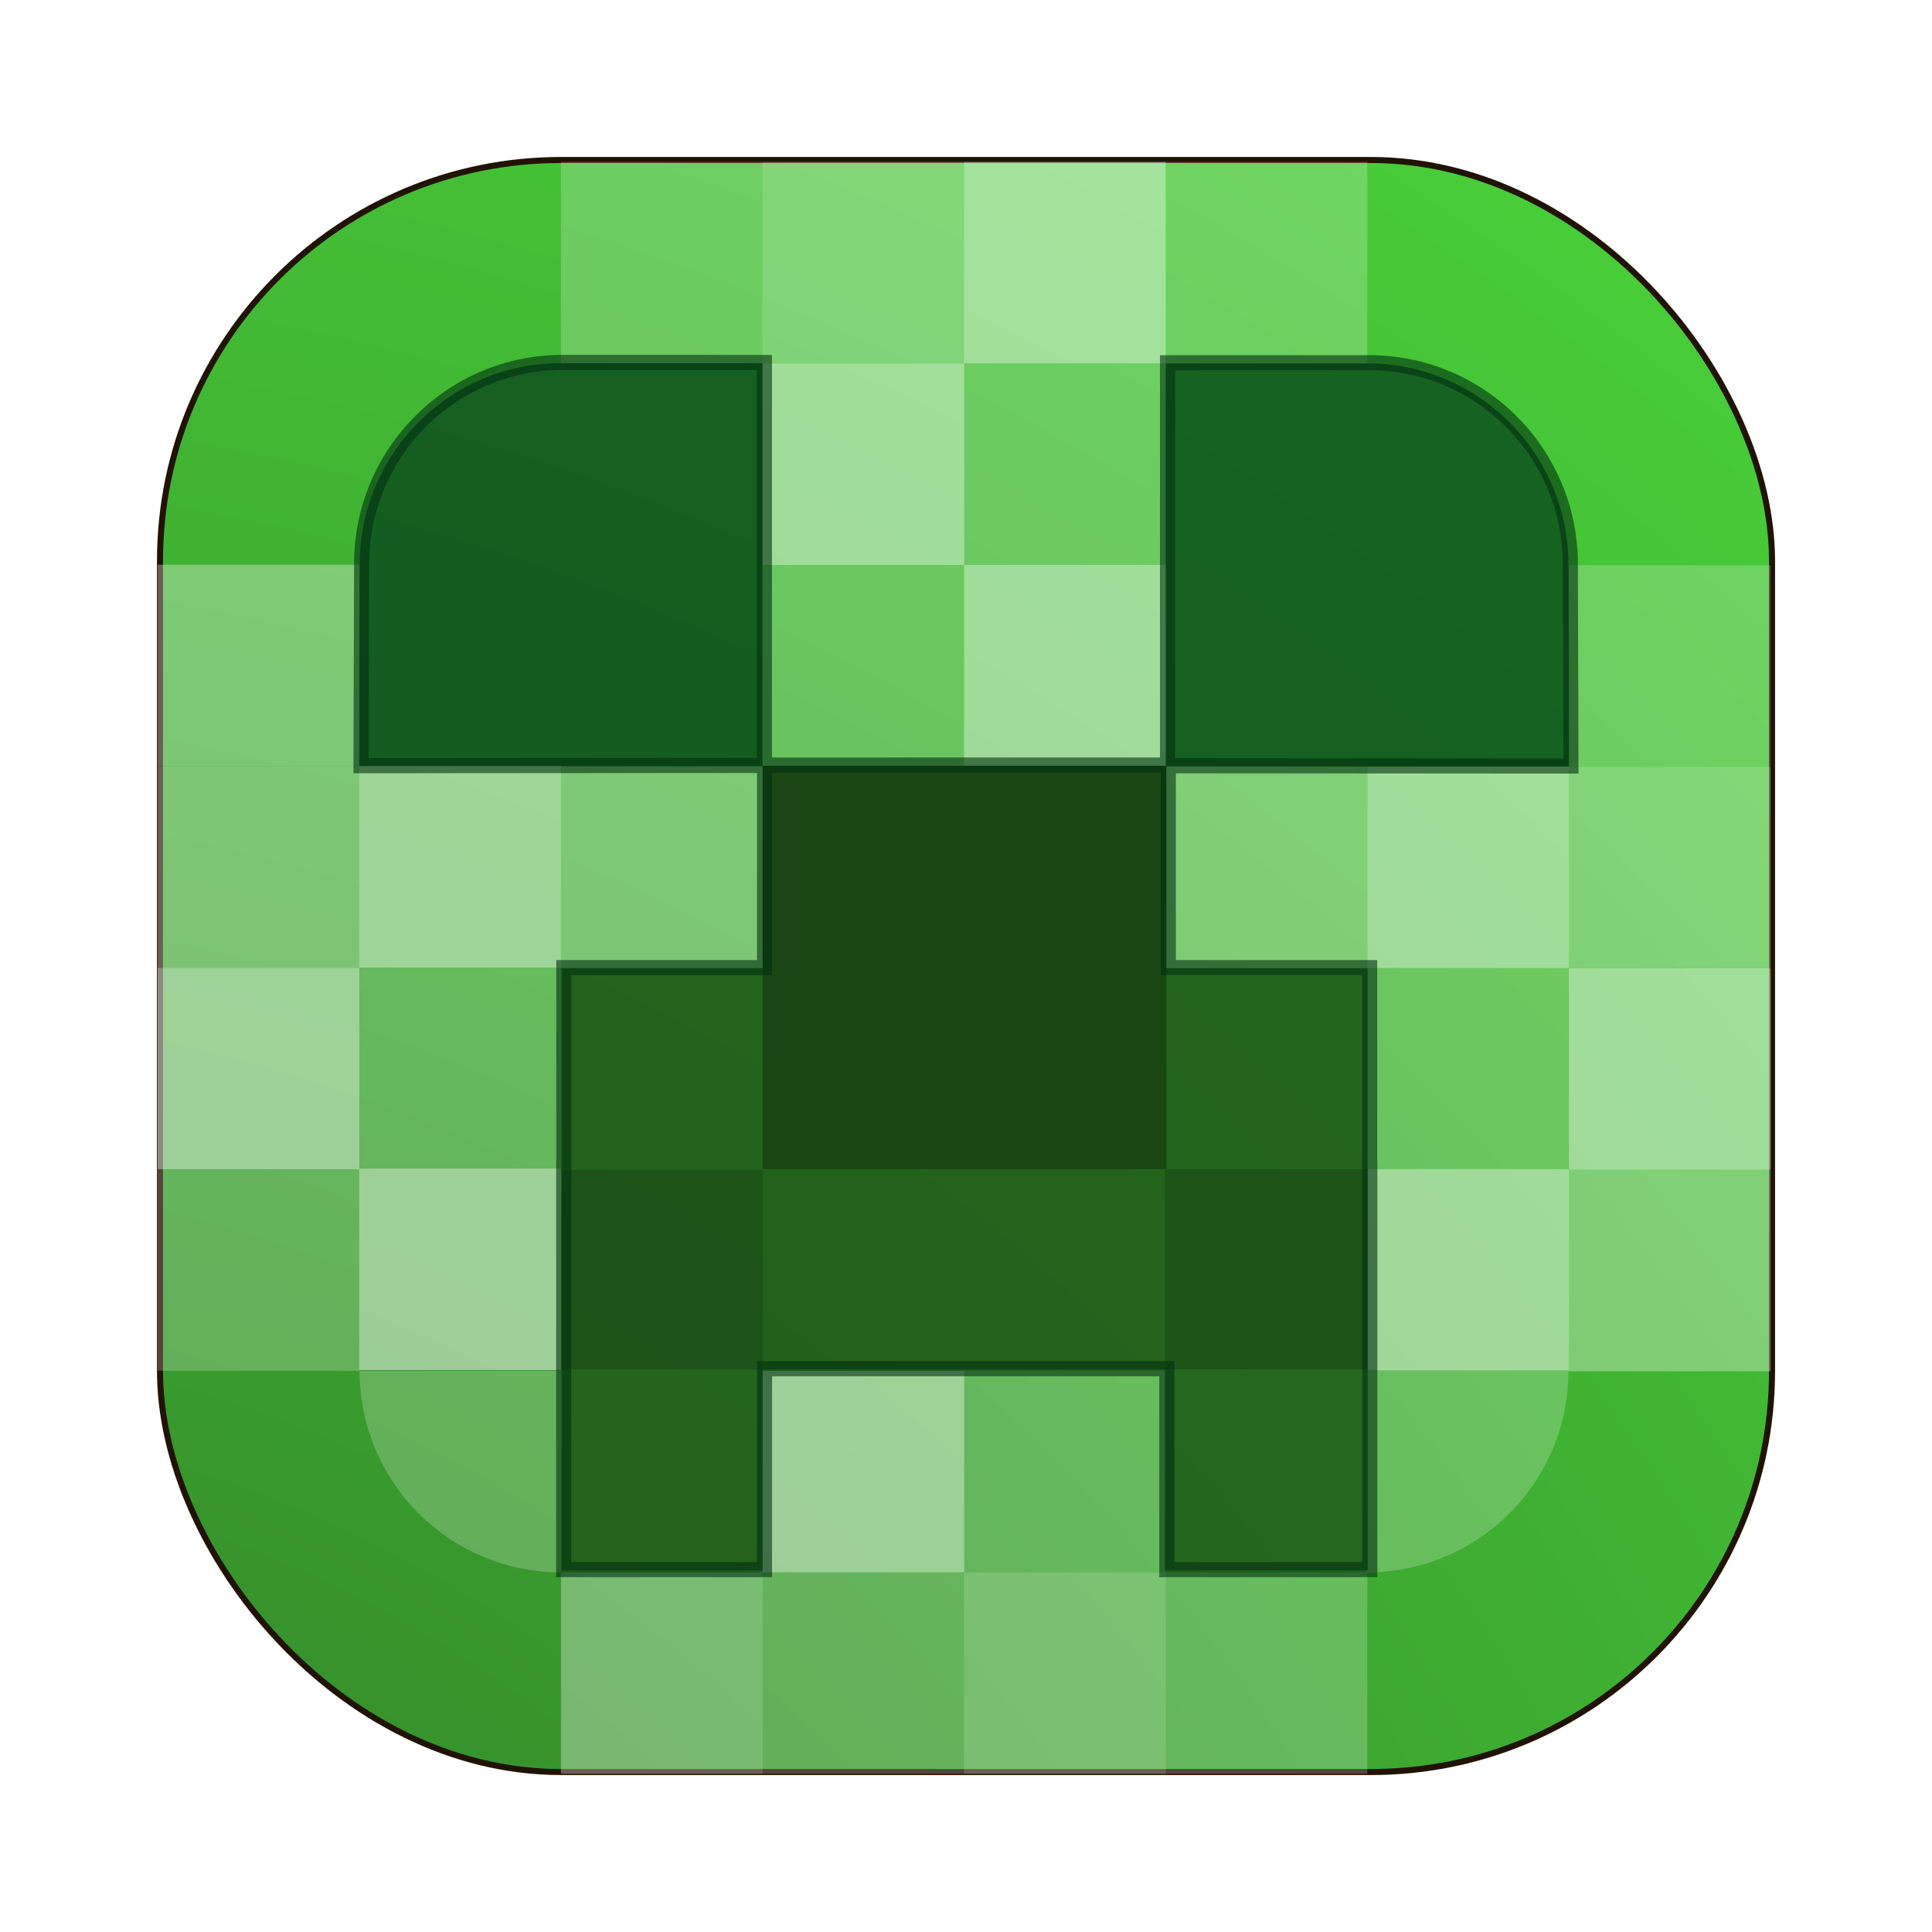 <?xml version="1.0" encoding="UTF-8" standalone="no"?>
<svg
   width="64"
   height="64"
   version="1"
   id="svg79"
   sodipodi:docname="minecraft.svg"
   inkscape:version="1.4 (e7c3feb100, 2024-10-09)"
   xmlns:inkscape="http://www.inkscape.org/namespaces/inkscape"
   xmlns:sodipodi="http://sodipodi.sourceforge.net/DTD/sodipodi-0.dtd"
   xmlns:xlink="http://www.w3.org/1999/xlink"
   xmlns="http://www.w3.org/2000/svg"
   xmlns:svg="http://www.w3.org/2000/svg">
  <defs
     id="defs79">
    <inkscape:path-effect
       effect="fillet_chamfer"
       id="path-effect6"
       is_visible="true"
       lpeversion="1"
       nodesatellites_param="F,0,0,1,0,6.681,0,1 @ F,0,0,1,0,0,0,1 @ F,0,0,1,0,0,0,1 @ F,0,0,1,0,0,0,1"
       radius="0"
       unit="px"
       method="auto"
       mode="F"
       chamfer_steps="1"
       flexible="false"
       use_knot_distance="true"
       apply_no_radius="true"
       apply_with_radius="true"
       only_selected="false"
       hide_knots="false" />
    <inkscape:path-effect
       effect="fillet_chamfer"
       id="path-effect5"
       is_visible="true"
       lpeversion="1"
       nodesatellites_param="F,0,0,1,0,6.681,0,1 @ F,0,0,1,0,0,0,1 @ F,0,0,1,0,0,0,1 @ F,0,0,1,0,0,0,1"
       radius="0"
       unit="px"
       method="auto"
       mode="F"
       chamfer_steps="1"
       flexible="false"
       use_knot_distance="true"
       apply_no_radius="true"
       apply_with_radius="true"
       only_selected="false"
       hide_knots="false" />
    <inkscape:path-effect
       effect="fillet_chamfer"
       id="path-effect4"
       is_visible="true"
       lpeversion="1"
       nodesatellites_param="F,0,0,1,0,6.681,0,1 @ F,0,0,1,0,0,0,1 @ F,0,0,1,0,0,0,1 @ F,0,0,1,0,0,0,1"
       radius="0"
       unit="px"
       method="auto"
       mode="F"
       chamfer_steps="1"
       flexible="false"
       use_knot_distance="true"
       apply_no_radius="true"
       apply_with_radius="true"
       only_selected="false"
       hide_knots="false" />
    <inkscape:path-effect
       effect="fillet_chamfer"
       id="path-effect3"
       is_visible="true"
       lpeversion="1"
       nodesatellites_param="F,0,0,1,0,6.681,0,1 @ F,0,0,1,0,0,0,1 @ F,0,0,1,0,0,0,1 @ F,0,0,1,0,0,0,1"
       radius="0"
       unit="px"
       method="auto"
       mode="F"
       chamfer_steps="1"
       flexible="false"
       use_knot_distance="true"
       apply_no_radius="true"
       apply_with_radius="true"
       only_selected="false"
       hide_knots="false" />
    <inkscape:path-effect
       effect="fillet_chamfer"
       id="path-effect2"
       is_visible="true"
       lpeversion="1"
       nodesatellites_param="F,0,0,1,0,0,0,1 @ F,0,0,1,0,0,0,1 @ F,0,0,1,0,0,0,1 @ F,0,0,1,0,6.398,0,1"
       radius="0"
       unit="px"
       method="auto"
       mode="F"
       chamfer_steps="1"
       flexible="false"
       use_knot_distance="true"
       apply_no_radius="true"
       apply_with_radius="true"
       only_selected="false"
       hide_knots="false" />
    <inkscape:path-effect
       effect="fillet_chamfer"
       id="path-effect1"
       is_visible="true"
       lpeversion="1"
       nodesatellites_param="F,0,0,1,0,0,0,1 @ F,0,0,1,0,0,0,1 @ F,0,0,1,0,6.405,0,1 @ F,0,0,1,0,0,0,1"
       radius="0"
       unit="px"
       method="auto"
       mode="F"
       chamfer_steps="1"
       flexible="false"
       use_knot_distance="true"
       apply_no_radius="true"
       apply_with_radius="true"
       only_selected="false"
       hide_knots="false" />
    <inkscape:path-effect
       effect="fillet_chamfer"
       id="path-effect18"
       is_visible="true"
       lpeversion="1"
       nodesatellites_param="F,0,0,1,0,7.814,0,1 @ F,0,0,1,0,0,0,1 @ F,0,0,1,0,0,0,1 @ F,0,0,1,0,0,0,1"
       radius="0"
       unit="px"
       method="auto"
       mode="F"
       chamfer_steps="1"
       flexible="false"
       use_knot_distance="true"
       apply_no_radius="true"
       apply_with_radius="true"
       only_selected="false"
       hide_knots="false" />
    <inkscape:path-effect
       effect="fillet_chamfer"
       id="path-effect17"
       is_visible="true"
       lpeversion="1"
       nodesatellites_param="F,0,0,1,0,0,0,1 @ F,0,0,1,0,0,0,1 @ F,0,0,1,0,0,0,1 @ F,0,0,1,0,0,0,1"
       radius="0"
       unit="px"
       method="auto"
       mode="F"
       chamfer_steps="1"
       flexible="false"
       use_knot_distance="true"
       apply_no_radius="true"
       apply_with_radius="true"
       only_selected="false"
       hide_knots="false" />
    <inkscape:path-effect
       effect="fillet_chamfer"
       id="path-effect16"
       is_visible="true"
       lpeversion="1"
       nodesatellites_param="F,0,0,1,0,0,0,1 @ F,0,0,1,0,6.398,0,1 @ F,0,0,1,0,0,0,1 @ F,0,0,1,0,0,0,1"
       radius="0"
       unit="px"
       method="auto"
       mode="F"
       chamfer_steps="1"
       flexible="false"
       use_knot_distance="true"
       apply_no_radius="true"
       apply_with_radius="true"
       only_selected="false"
       hide_knots="false" />
    <inkscape:path-effect
       effect="fillet_chamfer"
       id="path-effect15"
       is_visible="true"
       lpeversion="1"
       nodesatellites_param="F,0,0,1,0,0,0,1 @ F,0,0,1,0,0,0,1 @ F,0,0,1,0,6.405,0,1 @ F,0,0,1,0,0,0,1"
       radius="0"
       unit="px"
       method="auto"
       mode="F"
       chamfer_steps="1"
       flexible="false"
       use_knot_distance="true"
       apply_no_radius="true"
       apply_with_radius="true"
       only_selected="false"
       hide_knots="false" />
    <inkscape:path-effect
       effect="fillet_chamfer"
       id="path-effect14"
       is_visible="true"
       lpeversion="1"
       nodesatellites_param="F,0,0,1,0,0,0,1 @ F,0,0,1,0,0,0,1 @ F,0,0,1,0,0,0,1 @ F,0,0,1,0,6.398,0,1"
       radius="0"
       unit="px"
       method="auto"
       mode="F"
       chamfer_steps="1"
       flexible="false"
       use_knot_distance="true"
       apply_no_radius="true"
       apply_with_radius="true"
       only_selected="false"
       hide_knots="false" />
    <inkscape:path-effect
       effect="fillet_chamfer"
       id="path-effect13"
       is_visible="true"
       lpeversion="1"
       nodesatellites_param="F,0,0,1,0,6.405,0,1 @ F,0,0,1,0,0,0,1 @ F,0,0,1,0,0,0,1 @ F,0,0,1,0,0,0,1"
       radius="0"
       unit="px"
       method="auto"
       mode="F"
       chamfer_steps="1"
       flexible="false"
       use_knot_distance="true"
       apply_no_radius="true"
       apply_with_radius="true"
       only_selected="false"
       hide_knots="false" />
    <linearGradient
       id="linearGradient2"
       inkscape:collect="always">
      <stop
         style="stop-color:#2c7024;stop-opacity:1;"
         offset="0"
         id="stop2" />
      <stop
         style="stop-color:#4cda3b;stop-opacity:1;"
         offset="1"
         id="stop3" />
    </linearGradient>
    <inkscape:path-effect
       effect="fillet_chamfer"
       id="path-effect18-7"
       is_visible="true"
       lpeversion="1"
       nodesatellites_param="F,0,0,1,0,7.814,0,1 @ F,0,0,1,0,0,0,1 @ F,0,0,1,0,0,0,1 @ F,0,0,1,0,0,0,1"
       radius="0"
       unit="px"
       method="auto"
       mode="F"
       chamfer_steps="1"
       flexible="false"
       use_knot_distance="true"
       apply_no_radius="true"
       apply_with_radius="true"
       only_selected="false"
       hide_knots="false" />
    <inkscape:path-effect
       effect="fillet_chamfer"
       id="path-effect18-3"
       is_visible="true"
       lpeversion="1"
       nodesatellites_param="F,0,0,1,0,7.814,0,1 @ F,0,0,1,0,0,0,1 @ F,0,0,1,0,0,0,1 @ F,0,0,1,0,0,0,1"
       radius="0"
       unit="px"
       method="auto"
       mode="F"
       chamfer_steps="1"
       flexible="false"
       use_knot_distance="true"
       apply_no_radius="true"
       apply_with_radius="true"
       only_selected="false"
       hide_knots="false" />
    <inkscape:path-effect
       effect="fillet_chamfer"
       id="path-effect18-7-6"
       is_visible="true"
       lpeversion="1"
       nodesatellites_param="F,0,0,1,0,7.814,0,1 @ F,0,0,1,0,0,0,1 @ F,0,0,1,0,0,0,1 @ F,0,0,1,0,0,0,1"
       radius="0"
       unit="px"
       method="auto"
       mode="F"
       chamfer_steps="1"
       flexible="false"
       use_knot_distance="true"
       apply_no_radius="true"
       apply_with_radius="true"
       only_selected="false"
       hide_knots="false" />
    <inkscape:path-effect
       effect="fillet_chamfer"
       id="path-effect18-7-7"
       is_visible="true"
       lpeversion="1"
       nodesatellites_param="F,0,0,1,0,7.814,0,1 @ F,0,0,1,0,0,0,1 @ F,0,0,1,0,0,0,1 @ F,0,0,1,0,0,0,1"
       radius="0"
       unit="px"
       method="auto"
       mode="F"
       chamfer_steps="1"
       flexible="false"
       use_knot_distance="true"
       apply_no_radius="true"
       apply_with_radius="true"
       only_selected="false"
       hide_knots="false" />
    <inkscape:path-effect
       effect="fillet_chamfer"
       id="path-effect18-0"
       is_visible="true"
       lpeversion="1"
       nodesatellites_param="F,0,0,1,0,7.814,0,1 @ F,0,0,1,0,0,0,1 @ F,0,0,1,0,0,0,1 @ F,0,0,1,0,0,0,1"
       radius="0"
       unit="px"
       method="auto"
       mode="F"
       chamfer_steps="1"
       flexible="false"
       use_knot_distance="true"
       apply_no_radius="true"
       apply_with_radius="true"
       only_selected="false"
       hide_knots="false" />
    <radialGradient
       inkscape:collect="always"
       xlink:href="#linearGradient2"
       id="radialGradient6"
       cx="51.757"
       cy="73.808"
       fx="51.757"
       fy="73.808"
       r="26.7"
       gradientUnits="userSpaceOnUse"
       gradientTransform="matrix(3.759,-2.17,2.17,3.759,-361.306,-75.59)" />
    <filter
       inkscape:collect="always"
       style="color-interpolation-filters:sRGB"
       id="filter6"
       x="-0.098"
       y="-0.098"
       width="1.197"
       height="1.197">
      <feGaussianBlur
         inkscape:collect="always"
         stdDeviation="2.147"
         id="feGaussianBlur6" />
    </filter>
    <filter
       inkscape:collect="always"
       style="color-interpolation-filters:sRGB"
       id="filter7"
       x="-0.166"
       y="-0.166"
       width="1.332"
       height="1.333">
      <feGaussianBlur
         inkscape:collect="always"
         stdDeviation="2.669"
         id="feGaussianBlur7" />
    </filter>
  </defs>
  <sodipodi:namedview
     id="namedview79"
     pagecolor="#ffffff"
     bordercolor="#000000"
     borderopacity="0.25"
     inkscape:showpageshadow="2"
     inkscape:pageopacity="0.0"
     inkscape:pagecheckerboard="0"
     inkscape:deskcolor="#d1d1d1"
     inkscape:zoom="11.313709"
     inkscape:cx="28.991377"
     inkscape:cy="36.460192"
     inkscape:window-width="1920"
     inkscape:window-height="1020"
     inkscape:window-x="0"
     inkscape:window-y="0"
     inkscape:window-maximized="1"
     inkscape:current-layer="svg79" />
  <g
     id="g3"
     transform="matrix(0.905,0,0,0.905,-52.682,2.929)"
     style="stroke:#000600;stroke-width:0.5;stroke-dasharray:none;stroke-opacity:1" />
  <rect
     style="fill:url(#radialGradient6);stroke:none;stroke-width:0.088;stop-color:#000000"
     id="rect28-3"
     width="53.401"
     height="53.401"
     x="5.238"
     y="5.363"
     ry="13.285"
     rx="13.285" />
  <rect
     style="fill:none;stroke:#211302;stroke-width:0.2;stop-color:#000000;stroke-opacity:1;stroke-dasharray:none;filter:url(#filter6)"
     id="rect28-3-0"
     width="53.401"
     height="53.401"
     x="5.3"
     y="5.3"
     ry="13.285"
     rx="13.285" />
  <rect
     style="opacity:0.771;fill:#1c4e16;fill-opacity:1;stroke:#211302;stroke-width:0;stroke-dasharray:none"
     id="rect1-3-6-5-3-0-2-7-55-6-4-0"
     width="26.695"
     height="13.285"
     x="18.613"
     y="32.077"
     ry="0"
     rx="0" />
  <rect
     style="opacity:0.216;mix-blend-mode:normal;fill:#ffffff;fill-opacity:1;stroke:none;stroke-width:0;stroke-dasharray:none;stroke-opacity:1"
     id="rect1-3-6-5-3-0-2-2-5"
     width="6.681"
     height="6.674"
     x="18.582"
     y="5.365"
     ry="0"
     rx="0" />
  <path
     id="rect1-3-6-5-3-0-2-28-7-7-6"
     style="opacity:0.684;mix-blend-mode:multiply;fill:#003718;fill-opacity:1;stroke:#211302;stroke-width:0;stroke-dasharray:none"
     d="m 38.614,12.04 v 13.348 l 13.363,0.01 -0.019,-6.686 c -0.002,-3.687 -2.981,-6.675 -6.669,-6.674 -2.288,0.003 -4.387,0.002 -6.675,0.002 z"
     sodipodi:nodetypes="cccccc" />
  <path
     id="rect1-3-6-5-3-0-2-28-7-7-6-6"
     style="opacity:0.684;mix-blend-mode:multiply;fill:#003718;fill-opacity:1;stroke:#211302;stroke-width:0;stroke-dasharray:none"
     d="m 25.259,12.031 v 13.348 l -13.363,0.01 0.019,-6.686 c 0.002,-3.687 2.981,-6.675 6.669,-6.674 2.288,0.003 4.387,0.002 6.675,0.002 z"
     sodipodi:nodetypes="cccccc" />
  <rect
     style="opacity:0.325;mix-blend-mode:normal;fill:#ffffff;fill-opacity:1;stroke:none;stroke-width:0;stroke-dasharray:none;stroke-opacity:1"
     id="rect1-3-6-5-3-0-2-2-6-6-35"
     width="6.681"
     height="6.674"
     x="18.582"
     y="25.389"
     ry="0"
     rx="0" />
  <rect
     style="opacity:0.325;mix-blend-mode:normal;fill:#ffffff;fill-opacity:1;stroke:none;stroke-width:0;stroke-dasharray:none;stroke-opacity:1"
     id="rect1-3-6-5-3-0-2-2-6-3-6"
     width="6.681"
     height="6.674"
     x="18.582"
     y="52.087"
     ry="0"
     rx="0" />
  <rect
     style="opacity:0.501;mix-blend-mode:normal;fill:#ffffff;fill-opacity:1;stroke:none;stroke-width:0;stroke-dasharray:none;stroke-opacity:1"
     id="rect1-3-6-5-3-0-2-2-9"
     width="6.681"
     height="6.674"
     x="31.936"
     y="5.365"
     ry="0"
     rx="0" />
  <rect
     style="opacity:0.216;mix-blend-mode:normal;fill:#ffffff;fill-opacity:1;stroke:none;stroke-width:0;stroke-dasharray:none;stroke-opacity:1"
     id="rect1-3-6-5-3-0-2-28-7-7-6-2"
     width="6.681"
     height="6.674"
     x="31.936"
     y="12.04"
     ry="0"
     rx="0" />
  <rect
     style="opacity:0.501;mix-blend-mode:normal;fill:#ffffff;fill-opacity:1;stroke:none;stroke-width:0;stroke-dasharray:none;stroke-opacity:1"
     id="rect1-3-6-5-3-0-2-28-7-1-5-0"
     width="6.681"
     height="6.674"
     x="31.936"
     y="18.714"
     ry="0"
     rx="0" />
  <rect
     style="opacity:0.216;mix-blend-mode:normal;fill:#ffffff;fill-opacity:1;stroke:none;stroke-width:0;stroke-dasharray:none;stroke-opacity:1"
     id="rect1-3-6-5-3-0-2-7-55-7-8-5"
     width="6.681"
     height="6.674"
     x="31.936"
     y="45.412"
     ry="0"
     rx="0" />
  <rect
     style="opacity:0.325;mix-blend-mode:normal;fill:#ffffff;fill-opacity:1;stroke:none;stroke-width:0;stroke-dasharray:none;stroke-opacity:1"
     id="rect1-3-6-5-3-0-2-2-6-3-9"
     width="6.681"
     height="6.674"
     x="31.936"
     y="52.087"
     ry="0"
     rx="0" />
  <rect
     style="opacity:0.216;mix-blend-mode:normal;fill:#ffffff;fill-opacity:1;stroke:none;stroke-width:0;stroke-dasharray:none;stroke-opacity:1"
     id="rect1-3-6-5-3-0-2-2-8"
     width="6.681"
     height="6.674"
     x="25.259"
     y="-58.761"
     ry="0"
     rx="0"
     transform="scale(1,-1)" />
  <rect
     style="opacity:0.501;mix-blend-mode:normal;fill:#ffffff;fill-opacity:1;stroke:none;stroke-width:0;stroke-dasharray:none;stroke-opacity:1"
     id="rect1-3-6-5-3-0-2-28-7-7-6-9"
     width="6.681"
     height="6.674"
     x="25.259"
     y="-52.086"
     ry="0"
     rx="0"
     transform="scale(1,-1)" />
  <rect
     style="opacity:0.216;mix-blend-mode:normal;fill:#ffffff;fill-opacity:1;stroke:none;stroke-width:0;stroke-dasharray:none;stroke-opacity:1"
     id="rect1-3-6-5-3-0-9-0-2-0-1"
     width="6.681"
     height="6.674"
     x="-31.94"
     y="-25.388"
     ry="0"
     rx="0"
     transform="scale(-1)" />
  <rect
     style="opacity:0.501;mix-blend-mode:normal;fill:#ffffff;fill-opacity:1;stroke:none;stroke-width:0;stroke-dasharray:none;stroke-opacity:1"
     id="rect1-3-6-5-3-0-2-7-55-7-8-2"
     width="6.681"
     height="6.674"
     x="25.259"
     y="-18.714"
     ry="0"
     rx="0"
     transform="scale(1,-1)" />
  <rect
     style="opacity:0.325;mix-blend-mode:normal;fill:#ffffff;fill-opacity:1;stroke:none;stroke-width:0;stroke-dasharray:none;stroke-opacity:1"
     id="rect1-3-6-5-3-0-2-2-6-3-93"
     width="6.681"
     height="6.674"
     x="25.259"
     y="-12.039"
     ry="0"
     rx="0"
     transform="scale(1,-1)" />
  <rect
     style="opacity:0.216;mix-blend-mode:normal;fill:#ffffff;fill-opacity:1;stroke:none;stroke-width:0;stroke-dasharray:none;stroke-opacity:1"
     id="rect1-3-6-5-3-0-2-2-6"
     width="6.681"
     height="6.674"
     x="38.614"
     y="-58.761"
     ry="0"
     rx="0"
     transform="scale(1,-1)" />
  <rect
     style="opacity:0.325;mix-blend-mode:normal;fill:#ffffff;fill-opacity:1;stroke:none;stroke-width:0;stroke-dasharray:none;stroke-opacity:1"
     id="rect1-3-6-5-3-0-2-7-55-4-7-6-6-1"
     width="6.681"
     height="6.674"
     x="-45.295"
     y="-32.063"
     ry="0"
     rx="0"
     transform="scale(-1)" />
  <rect
     style="opacity:0.216;mix-blend-mode:normal;fill:#ffffff;fill-opacity:1;stroke:none;stroke-width:0;stroke-dasharray:none;stroke-opacity:1"
     id="rect1-3-6-5-3-0-2-2-6-3-7"
     width="6.681"
     height="6.674"
     x="38.614"
     y="-12.039"
     ry="0"
     rx="0"
     transform="scale(1,-1)" />
  <rect
     style="opacity:0.325;mix-blend-mode:normal;fill:#ffffff;fill-opacity:1;stroke:none;stroke-width:0;stroke-dasharray:none;stroke-opacity:1"
     id="rect1-3-6-5-3-0-1-3-7-2"
     width="6.681"
     height="6.674"
     x="5.222"
     y="18.707"
     ry="0"
     rx="0" />
  <rect
     style="opacity:0.325;mix-blend-mode:normal;fill:#ffffff;fill-opacity:1;stroke:none;stroke-width:0;stroke-dasharray:none;stroke-opacity:1"
     id="rect1-3-6-5-3-0-1-3-8-9"
     width="6.681"
     height="6.674"
     x="5.222"
     y="25.383"
     ry="0"
     rx="0" />
  <rect
     style="opacity:0.501;mix-blend-mode:normal;fill:#ffffff;fill-opacity:1;stroke:none;stroke-width:0;stroke-dasharray:none;stroke-opacity:1"
     id="rect1-3-6-5-3-0-2-8-2-9-1"
     width="6.681"
     height="6.674"
     x="11.901"
     y="25.375"
     ry="0"
     rx="0" />
  <rect
     style="opacity:0.501;mix-blend-mode:normal;fill:#ffffff;fill-opacity:1;stroke:none;stroke-width:0;stroke-dasharray:none;stroke-opacity:1"
     id="rect1-3-6-5-3-0-1-3-72-2"
     width="6.681"
     height="6.674"
     x="5.222"
     y="32.059"
     ry="0"
     rx="0" />
  <rect
     style="opacity:0.216;mix-blend-mode:normal;fill:#ffffff;fill-opacity:1;stroke:none;stroke-width:0;stroke-dasharray:none;stroke-opacity:1"
     id="rect1-3-6-5-3-0-2-8-2-72-7"
     width="6.681"
     height="6.674"
     x="11.901"
     y="32.043"
     ry="0"
     rx="0" />
  <rect
     style="opacity:0.216;mix-blend-mode:normal;fill:#ffffff;fill-opacity:1;stroke:none;stroke-width:0;stroke-dasharray:none;stroke-opacity:1"
     id="rect1-3-6-5-3-0-1-3-38-0"
     width="6.681"
     height="6.674"
     x="5.222"
     y="38.735"
     ry="0"
     rx="0" />
  <rect
     style="opacity:0.501;mix-blend-mode:normal;fill:#ffffff;fill-opacity:1;stroke:none;stroke-width:0;stroke-dasharray:none;stroke-opacity:1"
     id="rect1-3-6-5-3-0-2-8-2-5-9"
     width="6.681"
     height="6.674"
     x="11.901"
     y="38.712"
     ry="0"
     rx="0" />
  <rect
     style="opacity:0.216;mix-blend-mode:normal;fill:#ffffff;fill-opacity:1;stroke:none;stroke-width:0;stroke-dasharray:none;stroke-opacity:1"
     id="rect1-3-6-5-3-0-1-3-7-6"
     width="6.681"
     height="6.674"
     x="-58.655"
     y="18.724"
     ry="0"
     rx="0"
     transform="scale(-1,1)" />
  <rect
     style="opacity:0.325;mix-blend-mode:normal;fill:#ffffff;fill-opacity:1;stroke:none;stroke-width:0;stroke-dasharray:none;stroke-opacity:1"
     id="rect1-3-6-5-3-0-1-3-8-7"
     width="6.681"
     height="6.674"
     x="-58.655"
     y="25.4"
     ry="0"
     rx="0"
     transform="scale(-1,1)" />
  <rect
     style="opacity:0.501;mix-blend-mode:normal;fill:#ffffff;fill-opacity:1;stroke:none;stroke-width:0;stroke-dasharray:none;stroke-opacity:1"
     id="rect1-3-6-5-3-0-2-8-2-9-4"
     width="6.681"
     height="6.674"
     x="-51.976"
     y="25.392"
     ry="0"
     rx="0"
     transform="scale(-1,1)" />
  <rect
     style="opacity:0.501;mix-blend-mode:normal;fill:#ffffff;fill-opacity:1;stroke:none;stroke-width:0;stroke-dasharray:none;stroke-opacity:1"
     id="rect1-3-6-5-3-0-1-3-72-5"
     width="6.681"
     height="6.674"
     x="-58.655"
     y="32.076"
     ry="0"
     rx="0"
     transform="scale(-1,1)" />
  <rect
     style="opacity:0.216;mix-blend-mode:normal;fill:#ffffff;fill-opacity:1;stroke:none;stroke-width:0;stroke-dasharray:none;stroke-opacity:1"
     id="rect1-3-6-5-3-0-2-8-2-72-2"
     width="6.681"
     height="6.674"
     x="-51.976"
     y="32.061"
     ry="0"
     rx="0"
     transform="scale(-1,1)" />
  <rect
     style="opacity:0.325;mix-blend-mode:normal;fill:#ffffff;fill-opacity:1;stroke:none;stroke-width:0;stroke-dasharray:none;stroke-opacity:1"
     id="rect1-3-6-5-3-0-1-3-38-5"
     width="6.681"
     height="6.674"
     x="-58.655"
     y="38.752"
     ry="0"
     rx="0"
     transform="scale(-1,1)" />
  <rect
     style="opacity:0.501;mix-blend-mode:normal;fill:#ffffff;fill-opacity:1;stroke:none;stroke-width:0;stroke-dasharray:none;stroke-opacity:1"
     id="rect1-3-6-5-3-0-2-8-2-5-4"
     width="6.681"
     height="6.674"
     x="-51.976"
     y="38.729"
     ry="0"
     rx="0"
     transform="scale(-1,1)" />
  <path
     id="rect1-3-6-5-3-0-2-28-7-7-6-2-4-4-7-2"
     style="opacity:0.216;mix-blend-mode:normal;fill:#ffffff;stroke:none;stroke-width:0;stroke-opacity:1;fill-opacity:1"
     transform="rotate(180,-27.832,-0.356)"
     d="m -100.941,-52.801 v 6.674 h -6.681 a 6.678,6.678 135.031 0 1 6.681,-6.674 z"
     inkscape:path-effect="#path-effect3"
     inkscape:original-d="m -107.6217,-52.801041 h 6.68117 v 6.673857 h -6.68117 z" />
  <path
     id="rect1-3-6-5-3-0-2-28-7-7-6-2-4-4-7-2-6"
     style="opacity:0.216;mix-blend-mode:normal;fill:#ffffff;stroke:none;stroke-width:0;stroke-opacity:1;fill-opacity:1"
     transform="matrix(1,0,0,-1,-55.664,-0.712)"
     d="m 74.257,-52.801 v 6.674 h -6.681 a 6.678,6.678 135.031 0 1 6.681,-6.674 z"
     inkscape:path-effect="#path-effect4"
     inkscape:original-d="m 67.575928,-52.801041 h 6.681168 v 6.673857 h -6.681168 z" />
  <rect
     style="mix-blend-mode:normal;fill:#194613;fill-opacity:1;stroke:#211302;stroke-width:0;stroke-dasharray:none"
     id="rect1-3-6-5-3-0-2-28-7-0-3-6"
     width="13.374"
     height="13.36"
     x="25.263"
     y="25.367"
     ry="0"
     rx="0" />
  <rect
     style="opacity:0.73;fill:#1c4f16;fill-opacity:1;stroke:#211302;stroke-width:0;stroke-dasharray:none"
     id="rect1-3-6-5-3-0-9-0-1-2"
     width="6.722"
     height="13.288"
     x="38.589"
     y="38.73"
     ry="0"
     rx="0" />
  <rect
     style="opacity:0.73;fill:#1c4f16;fill-opacity:1;stroke:#211302;stroke-width:0;stroke-dasharray:none"
     id="rect1-3-6-5-3-0-2-2-6-59-6"
     width="6.652"
     height="13.265"
     x="18.609"
     y="38.753"
     ry="0"
     rx="0" />
  <path
     id="rect1-3-6-5-3-0-2-7-55-6-4-0-2"
     style="opacity:0.771;fill:none;fill-opacity:1;stroke:#002f10;stroke-width:0.5;stroke-dasharray:none;stroke-opacity:1;filter:url(#filter7)"
     d="m 18.647,12.005 c -3.687,-0.001 -6.666,2.987 -6.668,6.674 l -0.02,6.686 13.363,-0.01 V 12.007 c -2.288,3e-4 -4.388,0.001 -6.676,-0.002 z m 26.705,0.01 c -2.288,0.003 -4.388,0.002 -6.676,0.002 v 13.326 H 25.327 v 6.711 h -6.65 v 6.676 h -0.004 v 13.266 h 6.652 v -6.656 h 13.328 v 6.656 h 6.723 V 38.706 h -0.004 v -6.652 h -6.67 v -6.689 l 13.338,0.01 -0.02,-6.686 c -0.002,-3.687 -2.981,-6.675 -6.668,-6.674 z" />
</svg>
